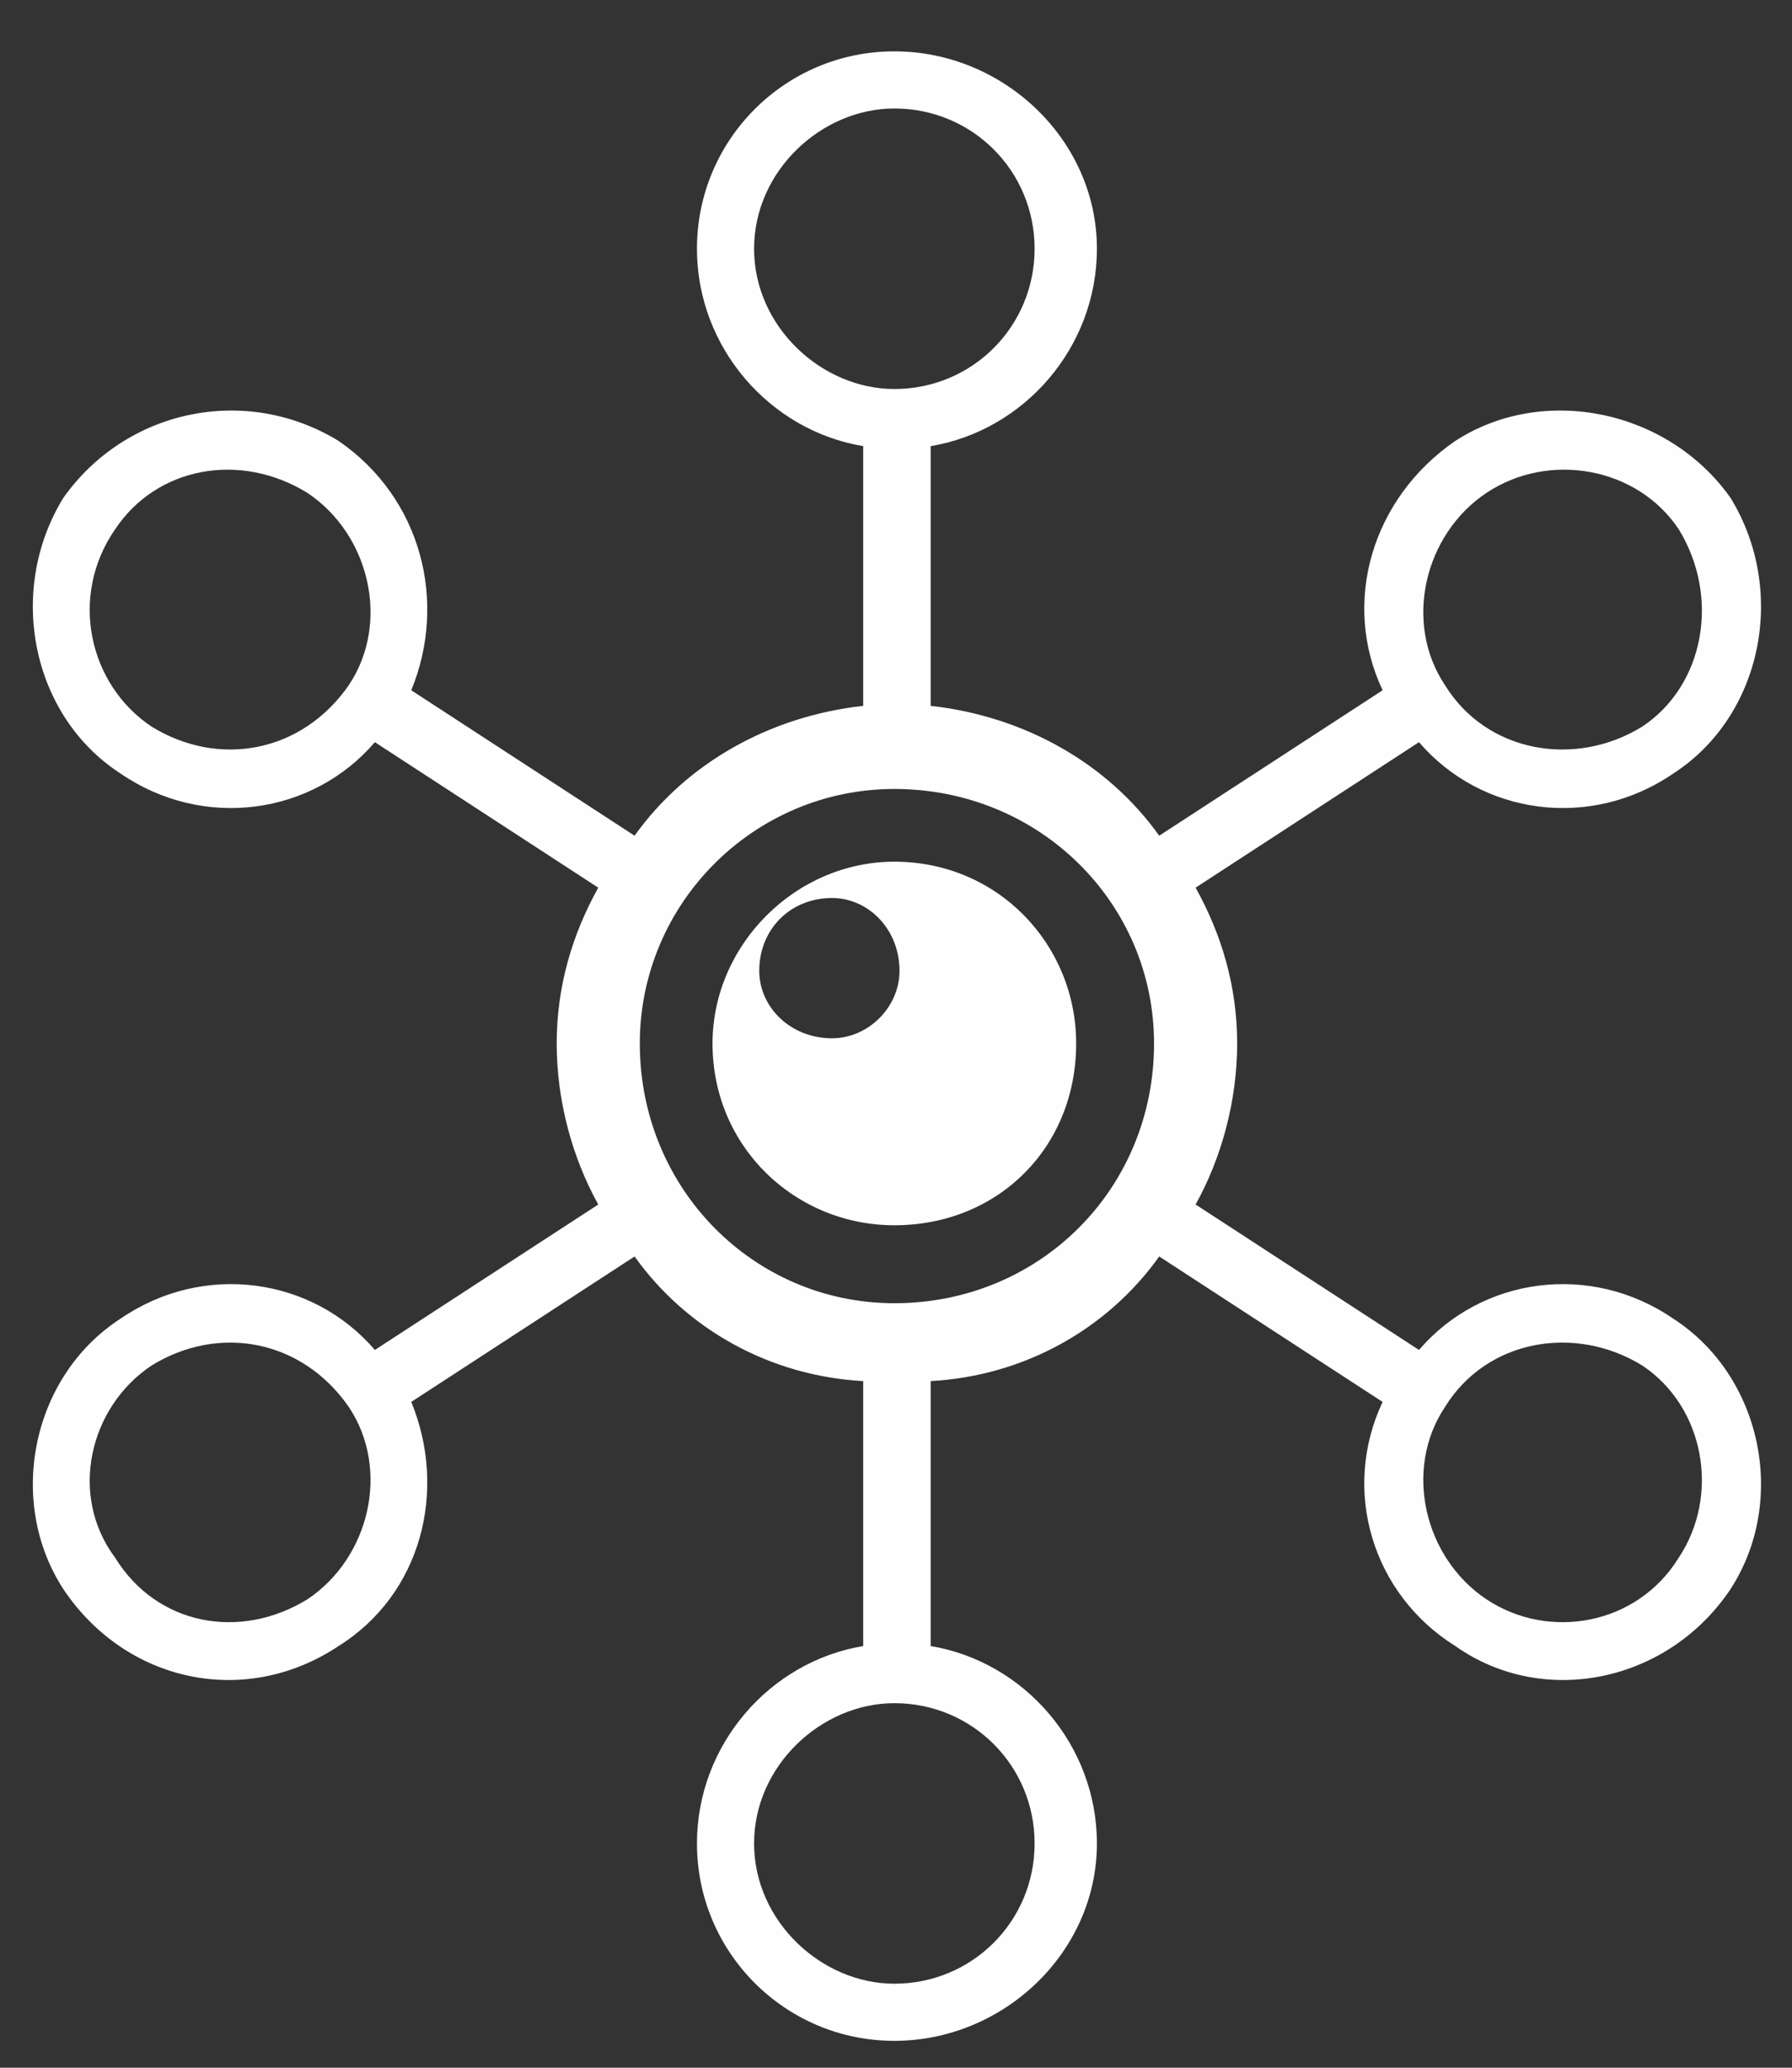 <svg width="26" height="30" viewBox="0 0 26 30" fill="none" xmlns="http://www.w3.org/2000/svg">
<rect x="0" y="0" width="26" height="30" fill="#333333" stroke="none"/>
<path fill-rule="evenodd" clip-rule="evenodd" d="M12.976 28.781C11.921 28.781 10.941 27.876 10.941 26.746C10.941 25.615 11.921 24.711 12.976 24.711C14.106 24.711 15.011 25.615 15.011 26.746C15.011 27.876 14.106 28.781 12.976 28.781ZM12.976 1.574C14.106 1.574 15.011 2.478 15.011 3.609C15.011 4.739 14.106 5.644 12.976 5.644C11.921 5.644 10.941 4.739 10.941 3.609C10.941 2.478 11.921 1.574 12.976 1.574ZM24.356 22.601C23.753 23.58 22.472 23.806 21.567 23.204C20.663 22.601 20.361 21.32 20.964 20.415C21.567 19.435 22.849 19.209 23.828 19.812C24.733 20.415 24.959 21.696 24.356 22.601ZM1.671 7.678C2.274 6.774 3.48 6.548 4.46 7.151C5.364 7.754 5.665 9.035 5.062 9.939C4.384 10.919 3.178 11.145 2.199 10.542C1.294 9.939 0.993 8.658 1.671 7.678ZM12.976 11.447C15.086 11.447 16.744 13.105 16.744 15.14C16.744 17.25 15.086 18.908 12.976 18.908C10.941 18.908 9.283 17.25 9.283 15.14C9.283 13.105 10.941 11.447 12.976 11.447ZM12.976 12.502C14.483 12.502 15.614 13.708 15.614 15.14C15.614 16.647 14.483 17.777 12.976 17.777C11.544 17.777 10.338 16.647 10.338 15.14C10.338 13.708 11.544 12.502 12.976 12.502ZM1.671 22.601C2.274 23.58 3.48 23.806 4.46 23.204C5.364 22.601 5.665 21.32 5.062 20.415C4.384 19.435 3.178 19.209 2.199 19.812C1.294 20.415 0.993 21.696 1.671 22.601ZM24.356 7.678C23.753 6.774 22.472 6.548 21.567 7.151C20.663 7.754 20.361 9.035 20.964 9.939C21.567 10.919 22.849 11.145 23.828 10.542C24.733 9.939 24.959 8.658 24.356 7.678ZM12.071 13.029C12.599 13.029 13.051 13.482 13.051 14.085C13.051 14.612 12.599 15.064 12.071 15.064C11.468 15.064 11.016 14.612 11.016 14.085C11.016 13.482 11.468 13.029 12.071 13.029ZM12.976 0.745C14.558 0.745 15.915 2.026 15.915 3.609C15.915 5.041 14.86 6.247 13.503 6.473V10.241C14.86 10.392 16.066 11.07 16.819 12.125L20.06 10.015C19.457 8.734 19.909 7.226 21.115 6.397C22.396 5.568 24.205 5.945 25.11 7.226C25.939 8.583 25.562 10.392 24.28 11.221C23.075 12.05 21.492 11.823 20.588 10.768L17.347 12.879C17.724 13.557 17.95 14.311 17.95 15.14C17.95 15.969 17.724 16.798 17.347 17.476L20.588 19.586C21.492 18.531 23.075 18.305 24.28 19.134C25.562 19.963 25.939 21.772 25.11 23.053C24.205 24.41 22.396 24.786 21.115 23.882C19.909 23.128 19.457 21.621 20.06 20.34L16.819 18.23C16.066 19.285 14.86 19.963 13.503 20.038V23.882C14.86 24.108 15.915 25.314 15.915 26.746C15.915 28.328 14.558 29.61 12.976 29.61C11.393 29.61 10.112 28.328 10.112 26.746C10.112 25.314 11.167 24.108 12.524 23.882V20.038C11.167 19.963 9.961 19.285 9.207 18.23L5.967 20.34C6.494 21.621 6.118 23.128 4.912 23.882C3.555 24.786 1.822 24.41 0.917 23.053C0.088 21.772 0.465 19.963 1.746 19.134C2.952 18.305 4.535 18.531 5.439 19.586L8.68 17.476C8.303 16.798 8.077 15.969 8.077 15.14C8.077 14.311 8.303 13.557 8.68 12.879L5.439 10.768C4.535 11.823 2.952 12.05 1.746 11.221C0.465 10.392 0.088 8.583 0.917 7.226C1.822 5.945 3.555 5.568 4.912 6.397C6.118 7.226 6.494 8.734 5.967 10.015L9.207 12.125C9.961 11.07 11.167 10.392 12.524 10.241V6.473C11.167 6.247 10.112 5.041 10.112 3.609C10.112 2.026 11.393 0.745 12.976 0.745Z" fill="#FEFEFE"/>
</svg>